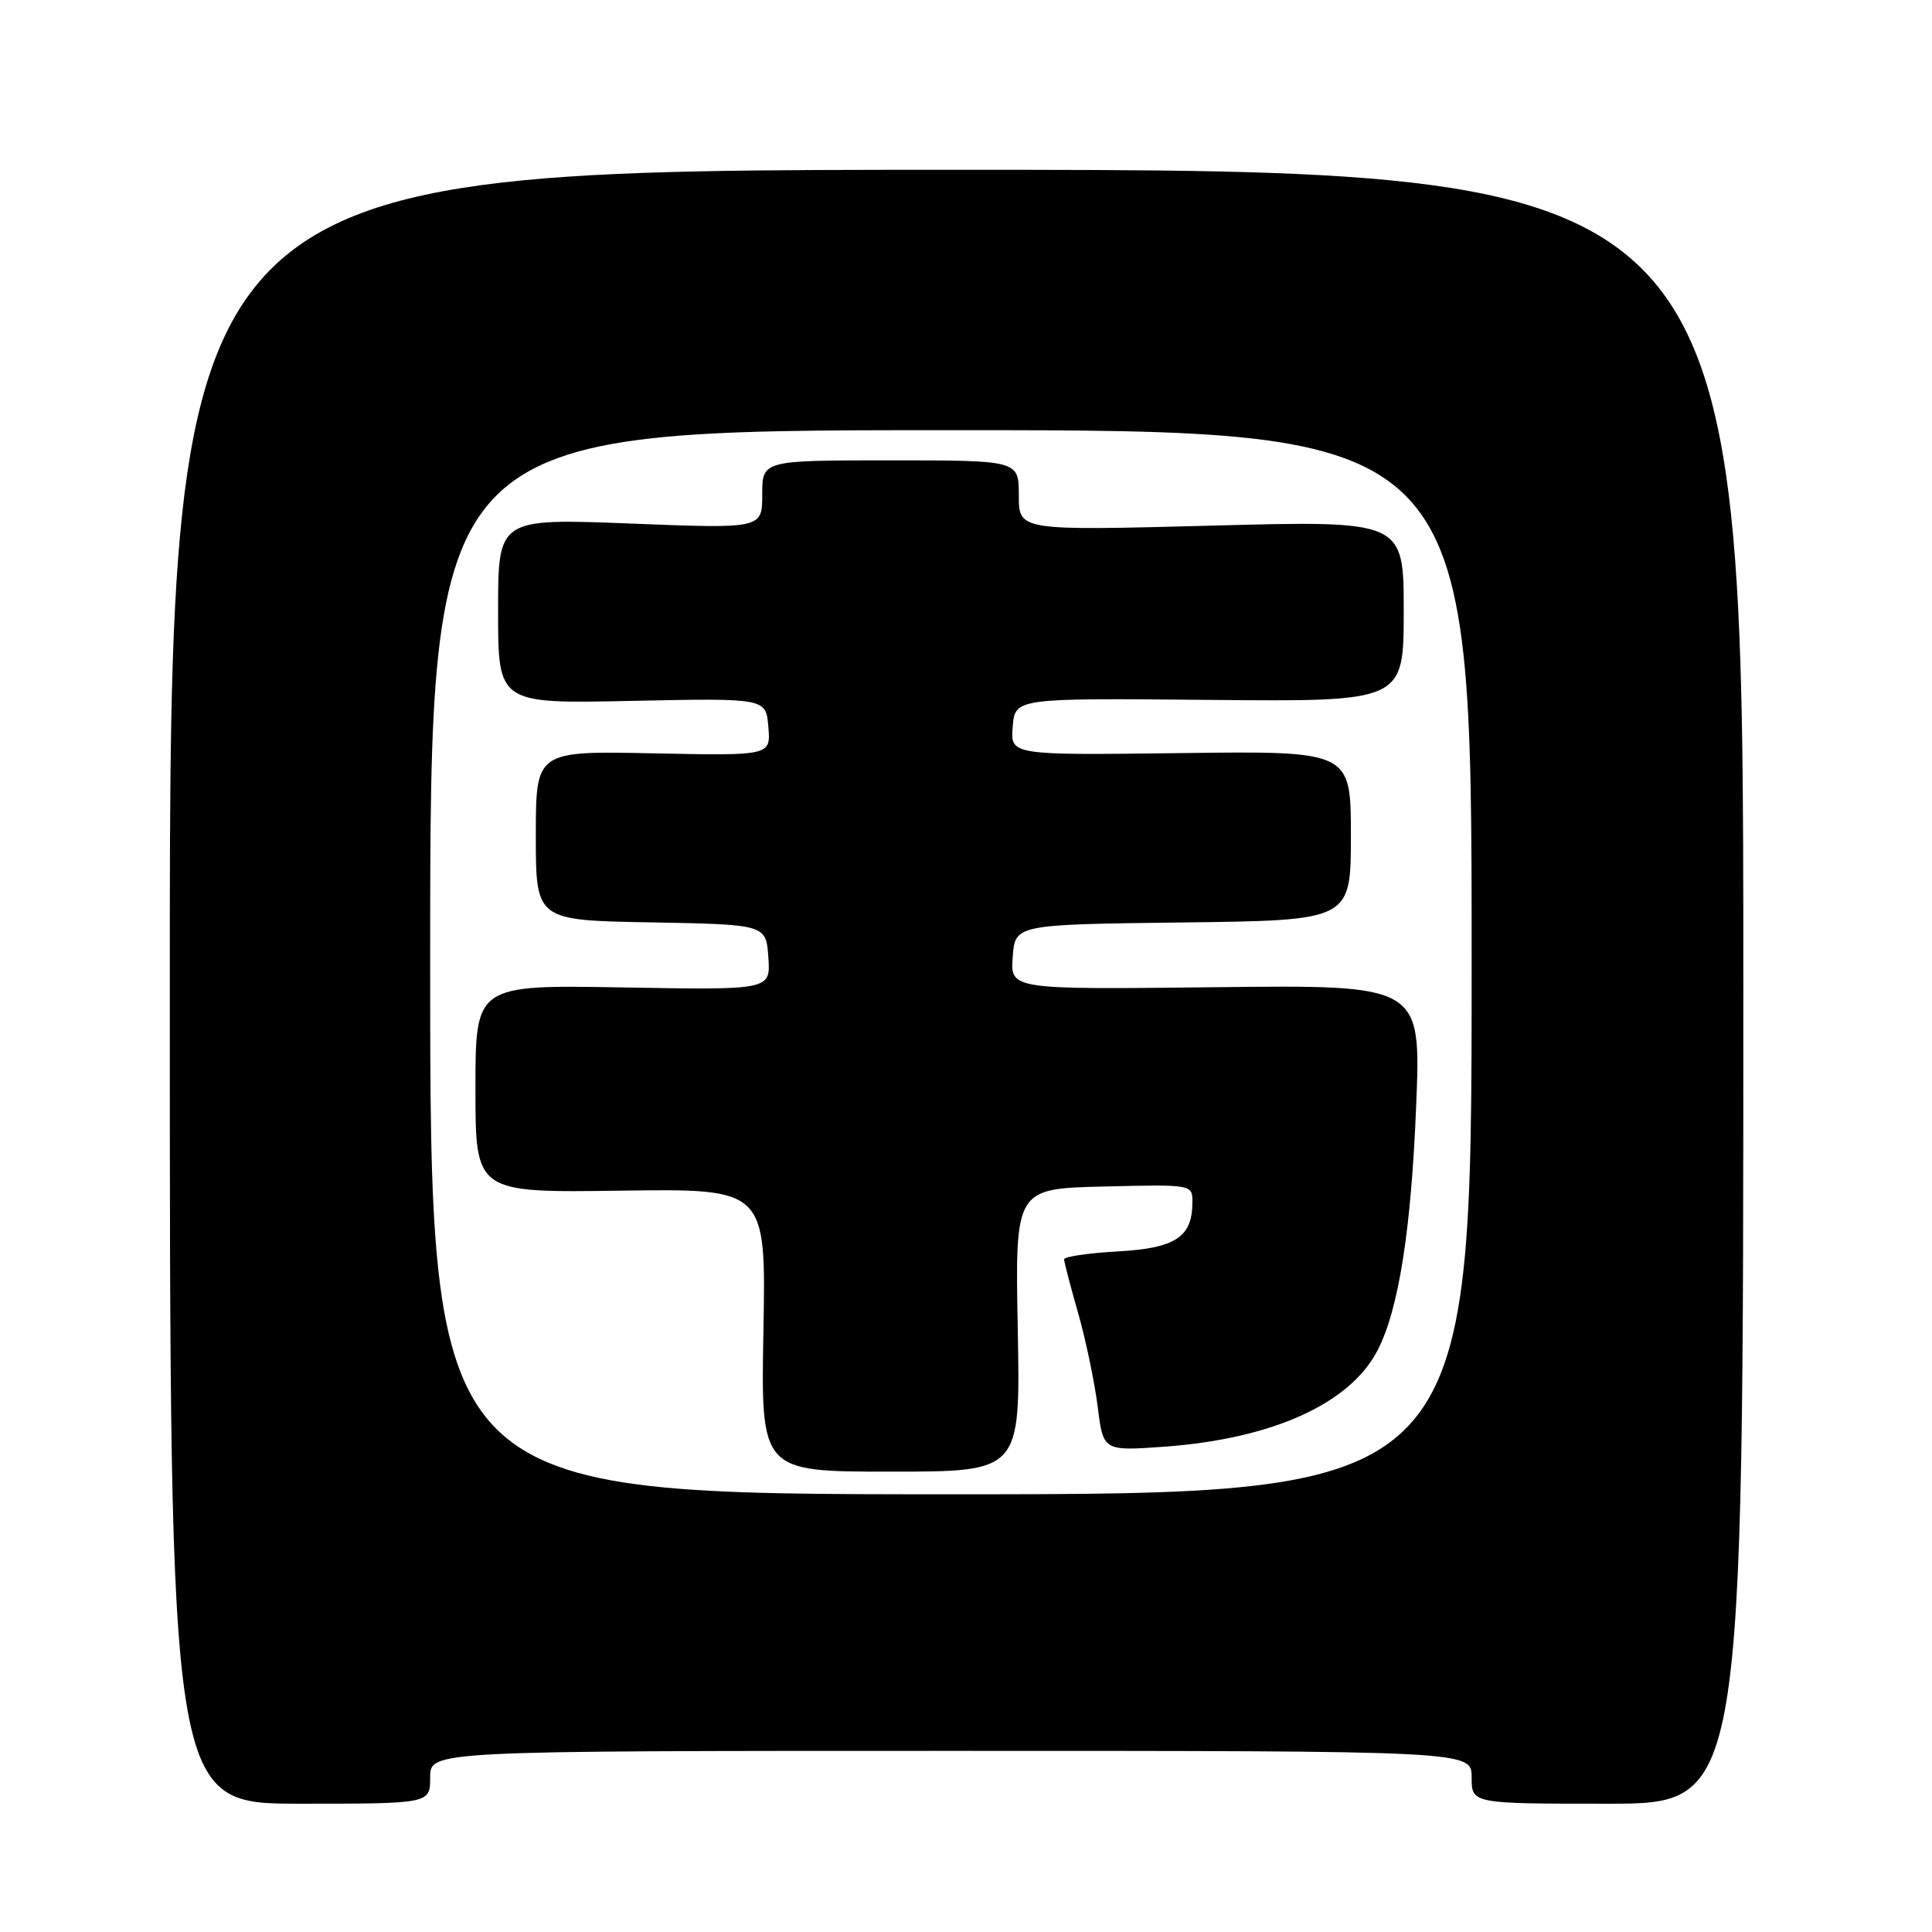 <?xml version="1.0" encoding="UTF-8" standalone="no"?>
<!DOCTYPE svg PUBLIC "-//W3C//DTD SVG 1.1//EN" "http://www.w3.org/Graphics/SVG/1.1/DTD/svg11.dtd" >
<svg xmlns="http://www.w3.org/2000/svg" xmlns:xlink="http://www.w3.org/1999/xlink" version="1.1" viewBox="0 0 256 256">
 <g >
 <path fill="currentColor"
d=" M 57.00 235.50 C 57.00 232.00 57.00 232.00 126.00 232.00 C 195.00 232.00 195.00 232.00 195.00 235.50 C 195.00 239.00 195.00 239.00 213.00 239.00 C 231.00 239.00 231.00 239.00 231.00 130.75 C 231.00 22.50 231.00 22.50 126.75 22.50 C 22.50 22.50 22.50 22.50 22.50 130.75 C 22.50 239.00 22.50 239.00 39.75 239.00 C 57.00 239.00 57.00 239.00 57.00 235.50 Z  M 57.00 127.50 C 57.00 57.00 57.00 57.00 126.00 57.00 C 195.00 57.00 195.00 57.00 195.00 127.50 C 195.00 198.00 195.00 198.00 126.00 198.00 C 57.00 198.00 57.00 198.00 57.00 127.50 Z  M 134.86 176.25 C 134.50 157.50 134.50 157.50 146.25 157.22 C 157.98 156.94 158.00 156.94 158.00 159.28 C 158.00 163.92 155.79 165.39 148.11 165.82 C 144.20 166.04 141.00 166.51 141.00 166.87 C 141.00 167.22 141.84 170.43 142.86 174.00 C 143.88 177.58 145.04 183.15 145.45 186.39 C 146.18 192.28 146.18 192.28 154.34 191.69 C 168.62 190.64 178.88 186.00 182.53 178.93 C 185.33 173.53 186.99 163.00 187.65 146.50 C 188.30 130.50 188.30 130.50 161.09 130.81 C 133.88 131.12 133.88 131.12 134.19 126.81 C 134.50 122.50 134.50 122.50 156.75 122.23 C 179.00 121.96 179.00 121.96 179.00 110.73 C 179.00 99.50 179.00 99.50 156.44 99.79 C 133.87 100.07 133.87 100.07 134.19 96.29 C 134.50 92.50 134.50 92.50 160.25 92.74 C 186.00 92.98 186.00 92.98 186.00 80.98 C 186.00 68.97 186.00 68.97 160.50 69.65 C 135.00 70.32 135.00 70.32 135.00 65.66 C 135.00 61.00 135.00 61.00 118.00 61.00 C 101.00 61.00 101.00 61.00 101.00 65.53 C 101.00 70.06 101.00 70.06 83.50 69.37 C 66.00 68.69 66.00 68.69 66.00 80.97 C 66.00 93.25 66.00 93.25 83.75 92.87 C 101.50 92.50 101.50 92.50 101.81 96.32 C 102.13 100.14 102.13 100.14 86.56 99.82 C 71.00 99.50 71.00 99.50 71.00 110.72 C 71.00 121.95 71.00 121.95 86.25 122.22 C 101.50 122.50 101.50 122.50 101.81 126.84 C 102.12 131.19 102.12 131.19 82.56 130.84 C 63.00 130.50 63.00 130.50 63.00 144.27 C 63.00 158.04 63.00 158.04 82.25 157.77 C 101.50 157.50 101.50 157.50 101.16 176.25 C 100.81 195.00 100.81 195.00 118.01 195.00 C 135.21 195.00 135.21 195.00 134.86 176.25 Z "/>
</g>
</svg>